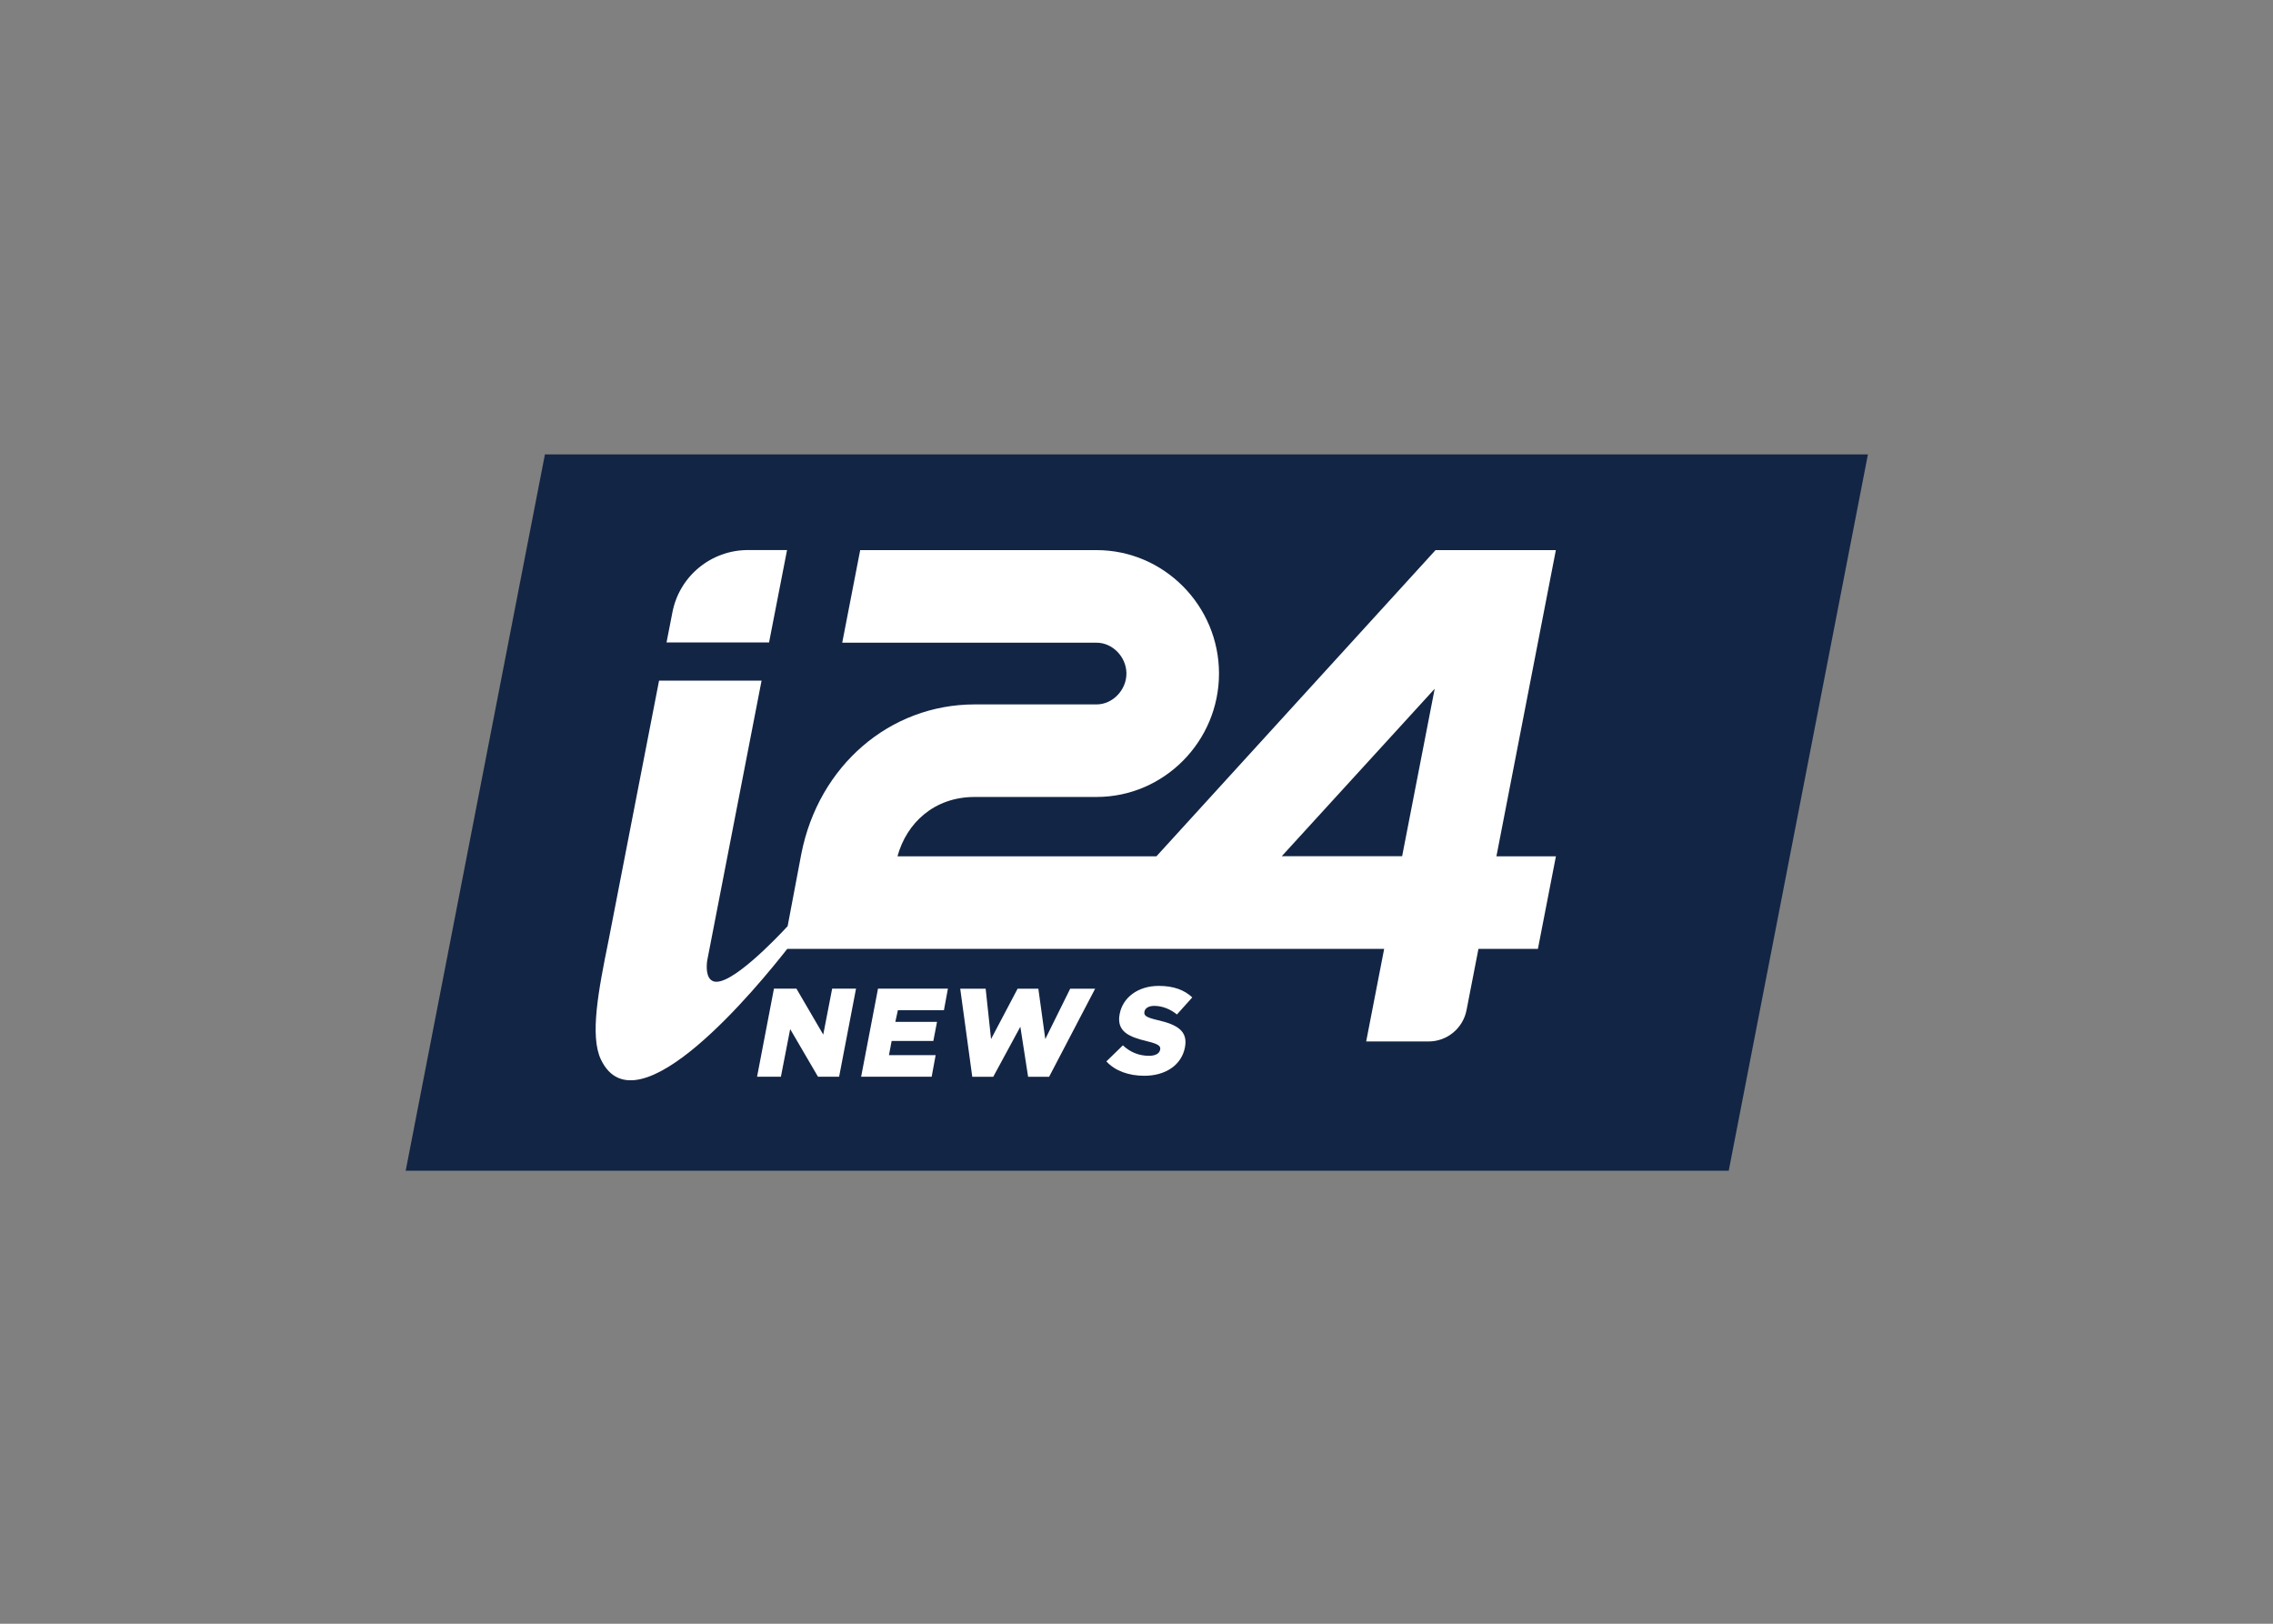 <?xml version="1.0" encoding="UTF-8" standalone="no"?>
<!DOCTYPE svg PUBLIC "-//W3C//DTD SVG 1.1//EN" "http://www.w3.org/Graphics/SVG/1.1/DTD/svg11.dtd">
<svg width="100%" height="100%" viewBox="0 0 560 400" version="1.1" xmlns="http://www.w3.org/2000/svg" xmlns:xlink="http://www.w3.org/1999/xlink" xml:space="preserve" xmlns:serif="http://www.serif.com/" style="fill-rule:evenodd;clip-rule:evenodd;stroke-linejoin:round;stroke-miterlimit:1.414;">
    <rect x="0" y="0" width="560" height="400" fill="#808080" stroke="none"/>
    <g transform="matrix(6.077,0,0,6.077,-2081.18,-3061.93)">
        <g id="path35610" transform="matrix(0.353,0,0,-0.353,412.553,551.315)">
            <path d="M0,0L-151.948,0L-135.957,82.261L15.987,82.261L0,0Z" style="fill:rgb(19,37,68);fill-rule:nonzero;"/>
        </g>
        <g id="path35614" transform="matrix(0.353,0,0,-0.353,375.844,545.795)">
            <path d="M0,0L-3.08,5.276L-5.662,5.276L-7.601,-4.842L-4.864,-4.842L-3.798,0.631L-0.601,-4.842L1.822,-4.842L3.764,5.276L1.024,5.276L0,0Z" style="fill:white;fill-rule:nonzero;"/>
        </g>
        <g id="path35618" transform="matrix(0.353,0,0,-0.353,377.38,547.503)">
            <path d="M0,0L8.1,0L8.557,2.476L3.194,2.476L3.504,4.105L8.292,4.105L8.716,6.297L3.927,6.297L4.222,7.638L9.509,7.638L9.967,10.118L1.939,10.118L0,0Z" style="fill:white;fill-rule:nonzero;"/>
        </g>
        <g id="path35622" transform="matrix(0.353,0,0,-0.353,385.856,543.934)">
            <path d="M0,0L-2.861,-5.786L-3.659,0L-6.04,0L-9.09,-5.786L-9.71,0L-12.631,0L-11.248,-10.118L-8.84,-10.118L-5.726,-4.369L-4.834,-10.118L-2.423,-10.118L2.865,0L0,0Z" style="fill:white;fill-rule:nonzero;"/>
        </g>
        <g id="g35626" transform="matrix(0.353,0,0,-0.353,-937.495,668.056)">
            <g id="path35634" transform="matrix(1,0,0,1,3757.4,349.003)">
                <path d="M0,0C0.072,0.359 0.454,0.643 1.123,0.643C2.007,0.643 2.937,0.299 3.727,-0.344L5.488,1.614C4.573,2.479 3.337,2.937 1.64,2.937C-0.756,2.937 -2.483,1.599 -2.842,-0.253L-2.85,-0.283C-3.247,-2.336 -1.727,-2.933 0.306,-3.42C1.599,-3.734 1.882,-3.965 1.803,-4.377L1.795,-4.403C1.712,-4.83 1.262,-5.091 0.522,-5.091C-0.631,-5.091 -1.652,-4.675 -2.479,-3.889L-4.377,-5.734C-3.368,-6.83 -1.791,-7.385 -0.023,-7.385C2.4,-7.385 4.248,-6.172 4.645,-4.135L4.649,-4.105C5.012,-2.237 3.73,-1.497 1.531,-0.998C0.212,-0.684 -0.094,-0.484 -0.004,-0.03L0,0Z" style="fill:white;fill-rule:nonzero;"/>
            </g>
            <g id="path35638" transform="matrix(1,0,0,1,3773.17,366.838)">
                <path d="M0,0L17.56,19.223L13.822,0L0,0ZM31.483,-0.015L24.65,-0.015L31.476,35.146L28.479,35.146L20.655,35.146L17.658,35.146L-14.396,-0.015L-44.137,-0.015C-43.094,3.802 -39.934,6.799 -35.267,6.799L-21.275,6.799C-13.523,6.799 -7.211,13.191 -7.211,20.973C-7.211,28.751 -13.523,35.146 -21.275,35.146L-48.42,35.146L-50.483,24.514L-21.275,24.514C-19.415,24.514 -17.843,22.859 -17.843,20.973C-17.843,19.087 -19.415,17.427 -21.275,17.427L-35.267,17.427C-45.003,17.427 -53.197,10.405 -55.185,0.246L-56.753,-8.039C-57.865,-9.241 -63.349,-15.039 -65.276,-14.37C-66.164,-14.06 -66.077,-12.627 -65.994,-12.008L-59.747,20.156L-71.52,20.156C-71.52,20.156 -77.269,-9.411 -77.329,-9.729C-78.486,-15.413 -79.491,-20.663 -78.191,-23.365C-74.06,-31.967 -59.996,-14.733 -56.795,-10.643L11.758,-10.643L9.691,-21.279L16.853,-21.279C18.985,-21.279 20.814,-19.767 21.218,-17.677L22.586,-10.643L29.416,-10.643L31.483,-0.015Z" style="fill:white;fill-rule:nonzero;"/>
            </g>
            <g id="path35642" transform="matrix(1,0,0,1,3716.35,401.991)">
                <path d="M0,0L-4.486,0C-8.719,0 -12.359,-2.986 -13.164,-7.143L-13.841,-10.609L-2.067,-10.609L0,0Z" style="fill:white;fill-rule:nonzero;"/>
            </g>
        </g>
    </g>
</svg>
